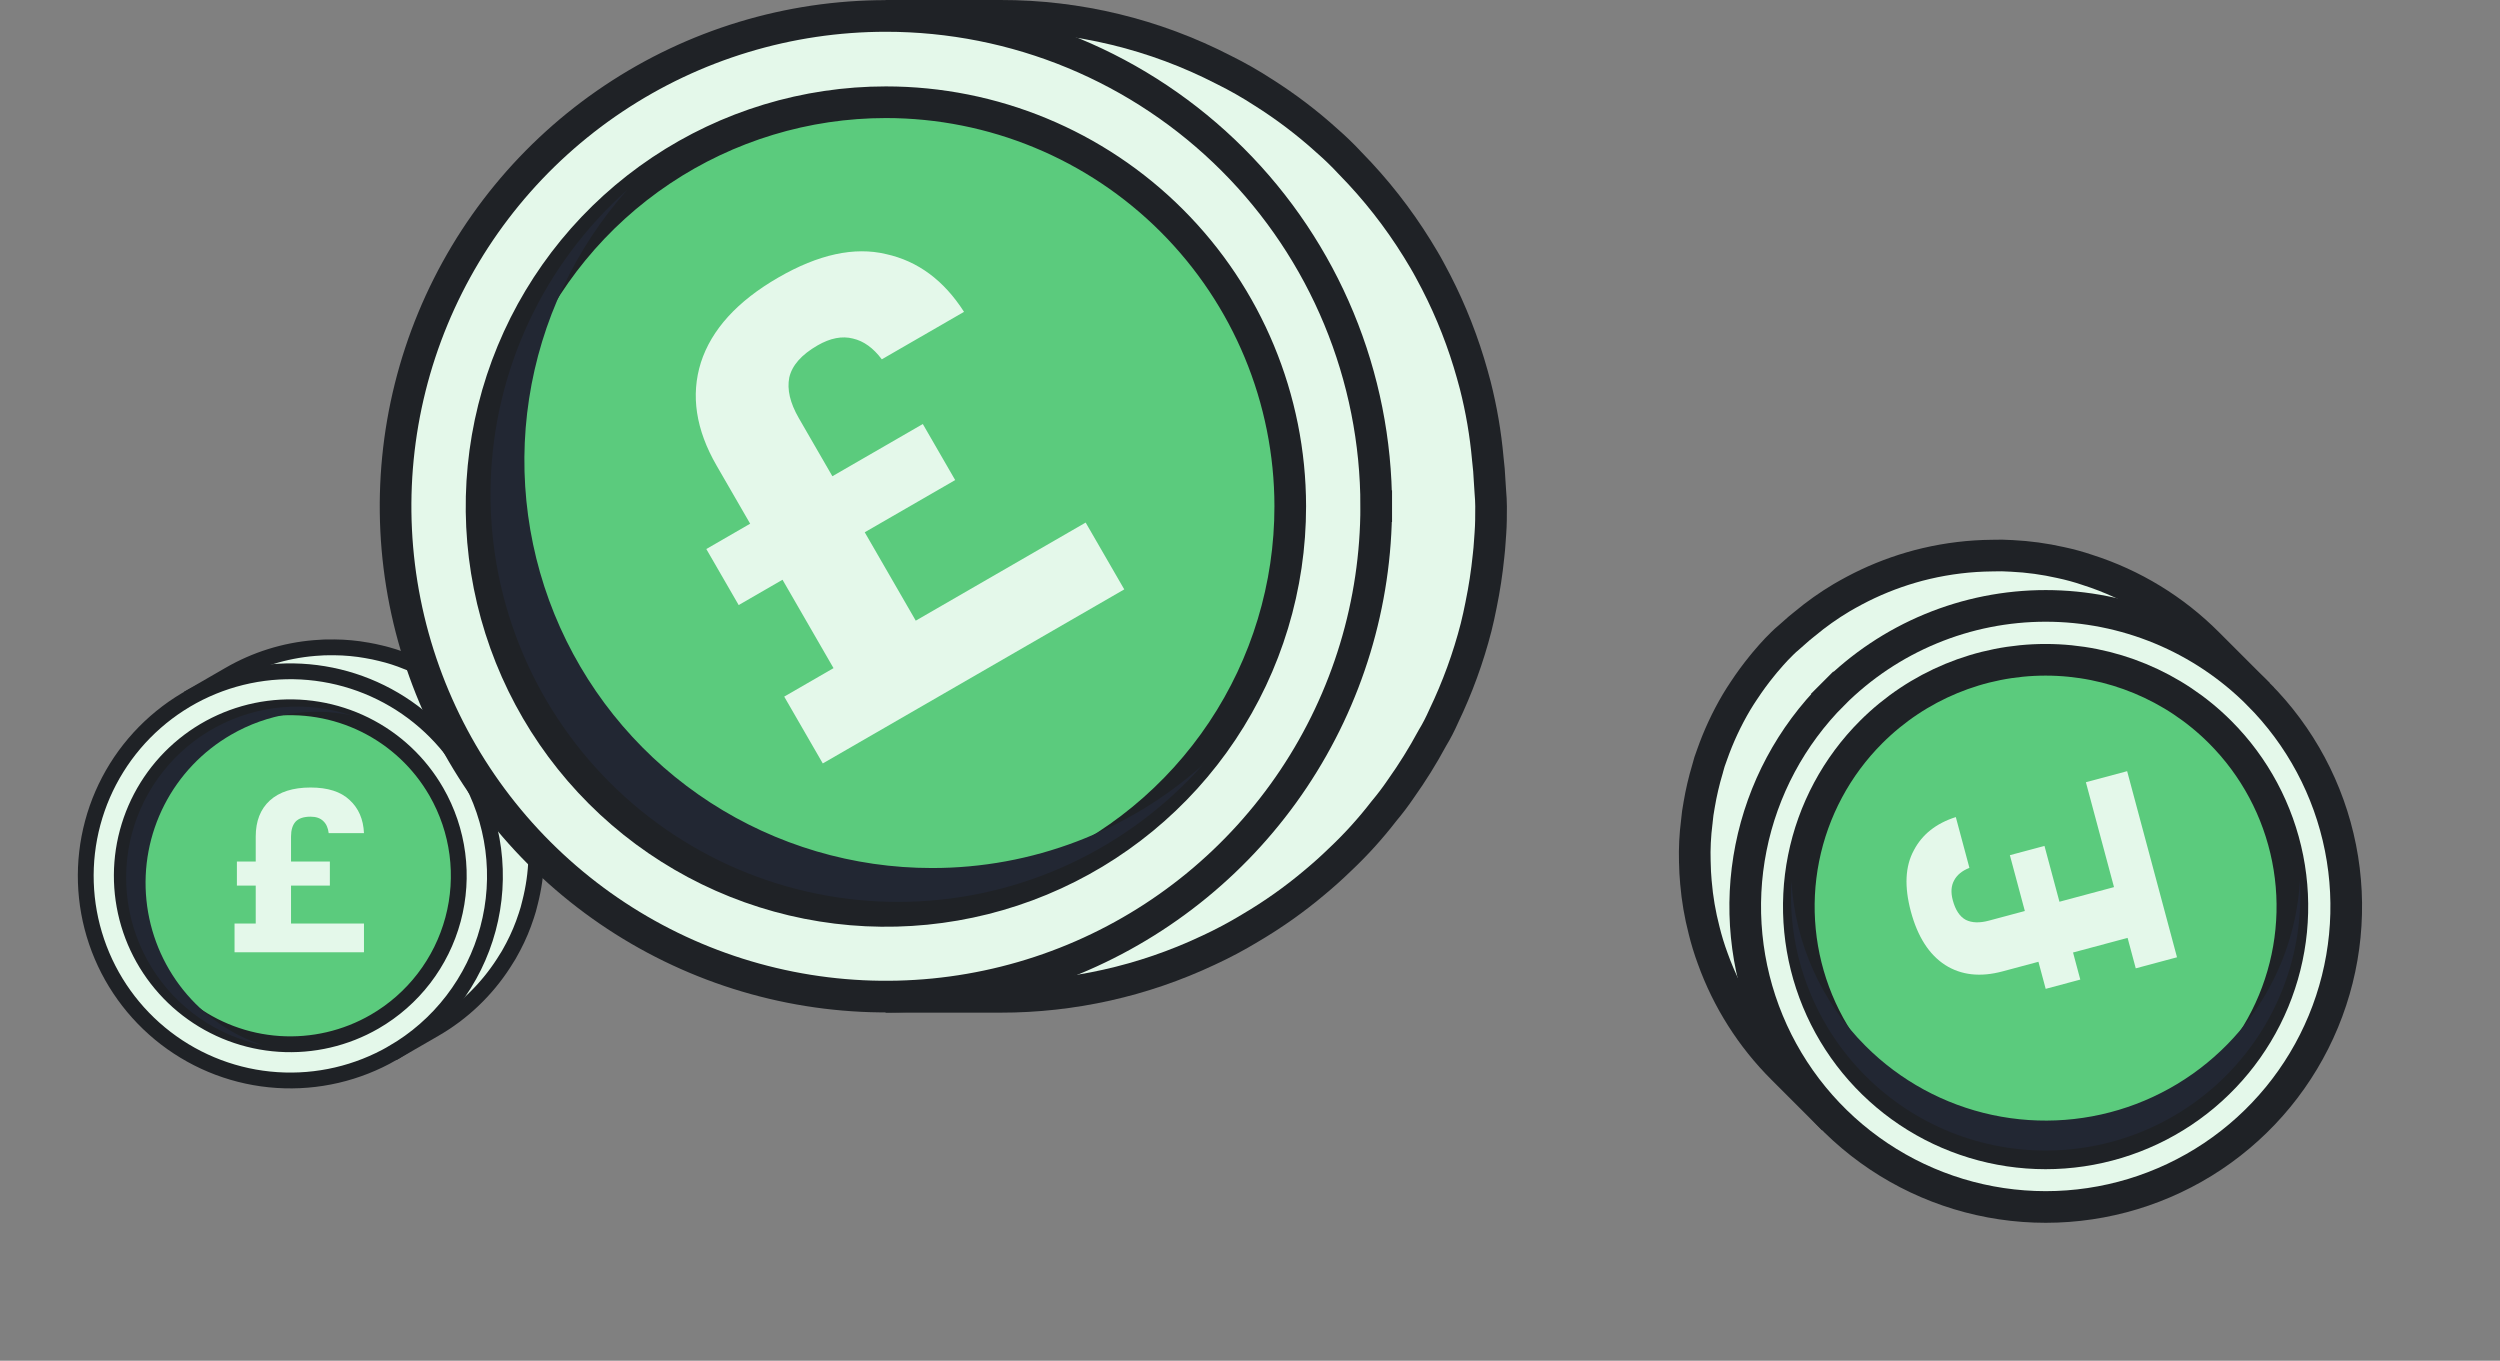 <svg width="158" height="86" viewBox="0 0 158 86" fill="none" xmlns="http://www.w3.org/2000/svg">
<rect x="0" y="0" width="158" height="86" fill="#808080" stroke="none"/>
<path d="M111.371 42.069L111.364 42.078L111.356 42.087C110.955 42.579 110.579 43.091 110.23 43.621L110.23 43.621L110.225 43.627C110.056 43.879 109.899 44.125 109.749 44.375C109.127 45.426 108.61 46.537 108.204 47.69L108.2 47.703L108.195 47.716C108.084 48.003 107.989 48.291 107.922 48.571L107.916 48.598L107.908 48.624C107.688 49.358 107.515 50.104 107.387 50.859L107.386 50.869L107.384 50.88C107.318 51.222 107.271 51.566 107.24 51.913L107.239 51.933L107.236 51.953C107.129 52.787 107.088 53.628 107.113 54.468L107.113 54.476L107.114 54.484C107.12 54.923 107.145 55.353 107.183 55.78L107.184 55.785C107.27 56.799 107.442 57.804 107.697 58.789L107.697 58.789L107.7 58.802C107.846 59.399 108.026 59.987 108.239 60.563L108.239 60.563L108.242 60.572C109.182 63.188 110.689 65.563 112.656 67.526L112.657 67.527L115.157 70.027L142.027 43.157L139.527 40.657L139.526 40.656C137.401 38.525 134.796 36.935 131.93 36.02L131.922 36.017L131.913 36.014C131.367 35.829 130.811 35.677 130.247 35.557L130.247 35.557L130.234 35.554C129.223 35.325 128.193 35.184 127.158 35.133L127.148 35.132L127.139 35.132C126.736 35.104 126.324 35.098 125.928 35.113L125.914 35.114L125.899 35.114C124.498 35.127 123.103 35.295 121.739 35.615C121.403 35.696 121.088 35.773 120.785 35.866L120.785 35.866L120.772 35.87C119.533 36.232 118.335 36.72 117.196 37.326C116.917 37.477 116.657 37.618 116.399 37.77C115.574 38.261 114.789 38.817 114.053 39.433L114.039 39.444L114.025 39.455C113.809 39.623 113.598 39.803 113.383 39.999C113.248 40.123 113.137 40.217 113.038 40.303C112.903 40.418 112.787 40.516 112.654 40.65C112.381 40.922 112.148 41.157 111.936 41.403C111.849 41.505 111.777 41.588 111.713 41.662C111.58 41.814 111.485 41.923 111.371 42.069Z" fill="#E4F8EA" stroke="#1F2226" stroke-width="2"/>
<path d="M142.72 43.858L142.72 43.857C140.957 42.093 138.864 40.694 136.56 39.739C134.256 38.785 131.786 38.293 129.292 38.293C126.799 38.292 124.329 38.783 122.025 39.738C119.721 40.692 117.627 42.091 115.864 43.854L115.156 43.147L115.863 43.854C113.206 46.51 111.397 49.894 110.663 53.578C109.929 57.263 110.305 61.082 111.742 64.553C113.179 68.024 115.613 70.99 118.736 73.078C121.859 75.166 125.531 76.28 129.288 76.281C133.045 76.281 136.717 75.167 139.841 73.081C142.964 70.994 145.399 68.028 146.837 64.557C148.275 61.086 148.651 57.267 147.918 53.583C147.186 49.898 145.377 46.514 142.72 43.858Z" fill="#E4F8EA" stroke="#1F2226" stroke-width="2"/>
<path d="M118.263 46.258C116.08 48.438 114.592 51.216 113.987 54.242C113.383 57.267 113.69 60.404 114.869 63.255C116.048 66.107 118.046 68.544 120.61 70.26C123.175 71.975 126.19 72.891 129.276 72.893C132.361 72.894 135.377 71.98 137.943 70.267C140.509 68.554 142.509 66.118 143.691 63.268C144.872 60.417 145.181 57.281 144.58 54.255C143.978 51.229 142.493 48.449 140.311 46.267C137.388 43.344 133.423 41.701 129.289 41.699C125.155 41.697 121.189 43.337 118.263 46.258Z" fill="#5BCB7D" stroke="#1F2226" stroke-width="2"/>
<path d="M134.98 61.199L134.464 59.274L131.016 60.198L131.474 61.909L129.288 62.495L128.829 60.784L126.559 61.392C125.157 61.768 123.949 61.633 122.935 60.988C121.917 60.329 121.194 59.2 120.766 57.604C120.346 56.035 120.407 54.751 120.95 53.749C121.476 52.738 122.361 52.035 123.607 51.639L124.467 54.847C124.006 55.032 123.685 55.294 123.506 55.632C123.312 55.974 123.282 56.395 123.415 56.894C123.584 57.521 123.86 57.936 124.245 58.139C124.626 58.327 125.111 58.342 125.699 58.184L127.97 57.576L127.024 54.047L129.211 53.462L130.157 56.99L133.605 56.066L131.828 49.437L134.435 48.738L137.587 60.5L134.98 61.199Z" fill="#E4F8EA"/>
<path d="M117.902 66.106C120.096 68.3 122.877 69.814 125.911 70.464C128.945 71.115 132.102 70.874 135.002 69.772C137.903 68.67 140.423 66.753 142.259 64.252C144.096 61.751 145.17 58.772 145.353 55.675C145.481 57.864 145.161 60.057 144.412 62.118C143.662 64.18 142.499 66.066 140.994 67.662C139.489 69.257 137.674 70.528 135.66 71.397C133.647 72.266 131.476 72.714 129.283 72.714C127.09 72.714 124.92 72.266 122.906 71.397C120.893 70.527 119.078 69.256 117.573 67.66C116.069 66.064 114.907 64.178 114.158 62.116C113.409 60.055 113.089 57.862 113.218 55.673C113.444 59.608 115.111 63.323 117.902 66.106V66.106Z" fill="#222733"/>
<path d="M31.477 46.272L31.477 46.272L31.47 46.262C31.218 45.911 30.947 45.574 30.66 45.251L30.66 45.251L30.658 45.247C30.522 45.092 30.388 44.945 30.249 44.802C29.667 44.207 29.028 43.671 28.341 43.201L28.341 43.201L28.329 43.193C28.158 43.069 27.981 42.953 27.803 42.856L27.791 42.849L27.779 42.842C27.335 42.568 26.875 42.322 26.401 42.106L26.401 42.106L26.391 42.101C26.176 41.997 25.955 41.904 25.73 41.822L25.72 41.818L25.711 41.815C25.18 41.597 24.633 41.421 24.075 41.289L24.075 41.289L24.067 41.287C23.776 41.214 23.489 41.155 23.201 41.105L23.199 41.104C22.516 40.982 21.825 40.918 21.131 40.912L21.131 40.912L21.125 40.912C20.705 40.903 20.286 40.918 19.869 40.956L19.869 40.956L19.864 40.957C17.978 41.114 16.151 41.687 14.512 42.634L14.512 42.634L12.306 43.908L25.241 66.312L27.447 65.039L27.448 65.038C29.224 64.016 30.728 62.583 31.836 60.859L31.836 60.859L31.84 60.852C32.059 60.525 32.258 60.184 32.437 59.833L32.437 59.833L32.44 59.827C32.769 59.202 33.043 58.55 33.26 57.877L33.26 57.877L33.263 57.868C33.353 57.606 33.43 57.333 33.49 57.068L33.492 57.061L33.494 57.054C33.732 56.13 33.867 55.183 33.897 54.23C33.903 53.998 33.908 53.775 33.9 53.556L33.9 53.556L33.9 53.549C33.88 52.67 33.77 51.796 33.572 50.94C33.523 50.733 33.476 50.536 33.421 50.339C33.243 49.709 33.016 49.094 32.74 48.501L32.737 48.493L32.733 48.485C32.66 48.31 32.578 48.138 32.486 47.961C32.435 47.863 32.394 47.777 32.355 47.697C32.301 47.584 32.252 47.481 32.187 47.368C32.058 47.145 31.943 46.947 31.816 46.761C31.767 46.69 31.727 46.63 31.691 46.576C31.613 46.461 31.555 46.374 31.477 46.272Z" fill="#E4F8EA" stroke="#1F2226"/>
<path d="M24.815 66.555L24.815 66.554C26.286 65.706 27.575 64.576 28.608 63.229C29.642 61.882 30.401 60.345 30.84 58.705C31.28 57.065 31.392 55.355 31.171 53.671C30.949 51.988 30.398 50.364 29.549 48.894L29.982 48.644L29.549 48.894C28.271 46.679 26.365 44.892 24.071 43.761C21.778 42.629 19.2 42.203 16.664 42.536C14.129 42.87 11.749 43.948 9.826 45.634C7.903 47.32 6.523 49.538 5.86 52.008C5.198 54.479 5.283 57.09 6.105 59.512C6.927 61.934 8.449 64.057 10.478 65.614C12.507 67.171 14.952 68.092 17.504 68.259C20.056 68.427 22.6 67.833 24.815 66.555Z" fill="#E4F8EA" stroke="#1F2226"/>
<path d="M27.573 50.033C26.522 48.207 24.952 46.735 23.064 45.802C21.175 44.869 19.052 44.517 16.963 44.79C14.874 45.064 12.914 45.951 11.329 47.339C9.745 48.727 8.608 50.554 8.061 52.589C7.515 54.623 7.585 56.774 8.261 58.769C8.938 60.764 10.191 62.514 11.862 63.796C13.533 65.079 15.547 65.837 17.649 65.975C19.751 66.113 21.847 65.625 23.671 64.572C26.116 63.16 27.9 60.836 28.631 58.11C29.363 55.384 28.983 52.478 27.573 50.033Z" fill="#5BCB7D" stroke="#1F2226"/>
<path d="M14.823 58.369L16.162 58.369L16.162 55.971L14.972 55.971L14.972 54.45L16.162 54.45L16.162 52.871C16.162 51.896 16.459 51.136 17.054 50.59C17.659 50.044 18.517 49.771 19.627 49.771C20.718 49.771 21.541 50.035 22.096 50.561C22.661 51.078 22.964 51.775 23.003 52.652L20.773 52.652C20.733 52.32 20.619 52.067 20.43 51.892C20.242 51.706 19.974 51.614 19.627 51.614C19.191 51.614 18.874 51.721 18.675 51.935C18.487 52.15 18.393 52.462 18.393 52.871L18.393 54.45L20.847 54.45L20.847 55.971L18.393 55.971L18.393 58.369L23.003 58.369L23.003 60.182L14.823 60.182L14.823 58.369Z" fill="#E4F8EA"/>
<path d="M14.607 46.434C12.802 47.475 11.336 49.017 10.387 50.872C9.437 52.728 9.044 54.818 9.255 56.892C9.466 58.965 10.272 60.934 11.575 62.56C12.879 64.187 14.625 65.402 16.603 66.059C15.16 65.762 13.793 65.173 12.586 64.328C11.378 63.483 10.357 62.401 9.583 61.147C8.809 59.893 8.3 58.494 8.086 57.036C7.873 55.578 7.959 54.093 8.341 52.669C8.722 51.246 9.39 49.916 10.304 48.761C11.218 47.605 12.359 46.649 13.656 45.95C14.953 45.251 16.379 44.825 17.847 44.697C19.315 44.57 20.793 44.744 22.191 45.208C19.598 44.67 16.898 45.106 14.607 46.434V46.434Z" fill="#222733"/>
<path d="M94.077 35.126L94.075 35.138L94.074 35.15C93.97 36.181 93.814 37.205 93.605 38.22L93.605 38.22L93.604 38.228C93.508 38.713 93.406 39.18 93.29 39.644C92.794 41.576 92.109 43.455 91.246 45.254L91.24 45.266L91.235 45.279C91.027 45.745 90.797 46.203 90.538 46.624L90.524 46.648L90.511 46.672C89.918 47.772 89.257 48.833 88.533 49.851L88.527 49.86L88.521 49.869C88.196 50.346 87.848 50.807 87.477 51.249L87.464 51.264L87.452 51.28C86.61 52.37 85.684 53.391 84.682 54.334L84.676 54.34L84.67 54.345C84.154 54.847 83.628 55.315 83.091 55.763L83.088 55.766C81.817 56.838 80.458 57.8 79.025 58.643L79.025 58.643L79.014 58.65C78.154 59.171 77.265 59.644 76.352 60.065L76.352 60.065L76.344 60.068C72.241 62.002 67.761 63.004 63.225 63H63.224H56.967V1L63.224 1L63.226 1C68.136 0.993 72.977 2.164 77.341 4.415L77.349 4.419L77.357 4.423C78.204 4.842 79.027 5.31 79.82 5.826L79.82 5.826L79.832 5.833C81.264 6.737 82.616 7.763 83.871 8.899L83.878 8.906L83.885 8.912C84.388 9.35 84.877 9.825 85.322 10.305L85.332 10.316L85.342 10.326C86.944 11.958 88.359 13.762 89.564 15.706C89.852 16.176 90.131 16.635 90.379 17.102L90.379 17.102L90.385 17.114C91.397 18.962 92.217 20.909 92.833 22.923C92.977 23.408 93.115 23.874 93.237 24.351C93.624 25.871 93.888 27.42 94.028 28.983L94.029 29L94.031 29.017C94.088 29.471 94.124 29.929 94.146 30.407C94.157 30.659 94.174 30.88 94.19 31.091C94.214 31.397 94.236 31.68 94.236 31.996C94.236 32.608 94.235 33.16 94.193 33.706C94.178 33.905 94.166 34.075 94.156 34.229C94.133 34.561 94.115 34.816 94.077 35.126Z" fill="#E4F8EA" stroke="#1F2226" stroke-width="2"/>
<path d="M55.989 1.008L55.989 1.008C60.058 1.007 64.087 1.808 67.847 3.364C71.607 4.921 75.023 7.203 77.9 10.079C80.778 12.956 83.061 16.372 84.618 20.131C86.176 23.891 86.977 27.92 86.977 31.989H87.977L86.977 31.989C86.979 38.118 85.162 44.111 81.758 49.208C78.354 54.305 73.515 58.278 67.853 60.624C62.19 62.971 55.959 63.586 49.948 62.391C43.936 61.196 38.413 58.245 34.079 53.911C29.744 49.578 26.792 44.056 25.596 38.045C24.4 32.033 25.013 25.802 27.358 20.139C29.703 14.477 33.675 9.636 38.772 6.231C43.868 2.826 49.859 1.008 55.989 1.008Z" fill="#E4F8EA" stroke="#1F2226" stroke-width="2"/>
<path d="M81.544 31.994C81.548 37.049 80.053 41.992 77.248 46.198C74.442 50.403 70.452 53.682 65.783 55.619C61.114 57.557 55.975 58.066 51.017 57.083C46.058 56.099 41.502 53.667 37.926 50.094C34.35 46.521 31.914 41.967 30.926 37.01C29.938 32.052 30.443 26.912 32.377 22.241C34.31 17.571 37.586 13.578 41.789 10.769C45.992 7.96 50.933 6.461 55.989 6.461C62.762 6.461 69.259 9.15 74.051 13.938C78.843 18.726 81.538 25.22 81.544 31.994Z" fill="#5BCB7D" stroke="#1F2226" stroke-width="2"/>
<path d="M49.562 44.026L52.679 42.226L49.455 36.64L46.684 38.24L44.639 34.698L47.41 33.098L45.286 29.42C43.975 27.15 43.646 24.979 44.297 22.907C44.972 20.822 46.602 19.033 49.189 17.54C51.729 16.073 54 15.58 56.001 16.059C58.012 16.502 59.654 17.719 60.926 19.709L55.73 22.709C55.192 21.991 54.586 21.554 53.911 21.398C53.223 21.22 52.475 21.364 51.667 21.831C50.65 22.418 50.056 23.094 49.882 23.86C49.732 24.613 49.932 25.466 50.482 26.42L52.606 30.098L58.322 26.798L60.367 30.34L54.651 33.64L57.876 39.226L68.614 33.026L71.053 37.249L52 48.249L49.562 44.026Z" fill="#E4F8EA"/>
<path d="M58.896 54.859C53.932 54.859 49.073 53.425 44.905 50.729C40.737 48.032 37.437 44.188 35.402 39.66C33.368 35.131 32.686 30.111 33.438 25.204C34.19 20.297 36.344 15.711 39.641 12C37.019 14.332 34.9 17.175 33.416 20.355C31.932 23.535 31.114 26.985 31.011 30.493C30.908 34.001 31.524 37.492 32.819 40.754C34.114 44.015 36.063 46.978 38.544 49.459C41.026 51.94 43.988 53.888 47.25 55.183C50.511 56.478 54.003 57.092 57.51 56.989C61.018 56.885 64.467 56.066 67.647 54.581C70.826 53.096 73.669 50.977 76 48.354C71.292 52.552 65.203 54.867 58.896 54.859V54.859Z" fill="#222733"/>
</svg>
